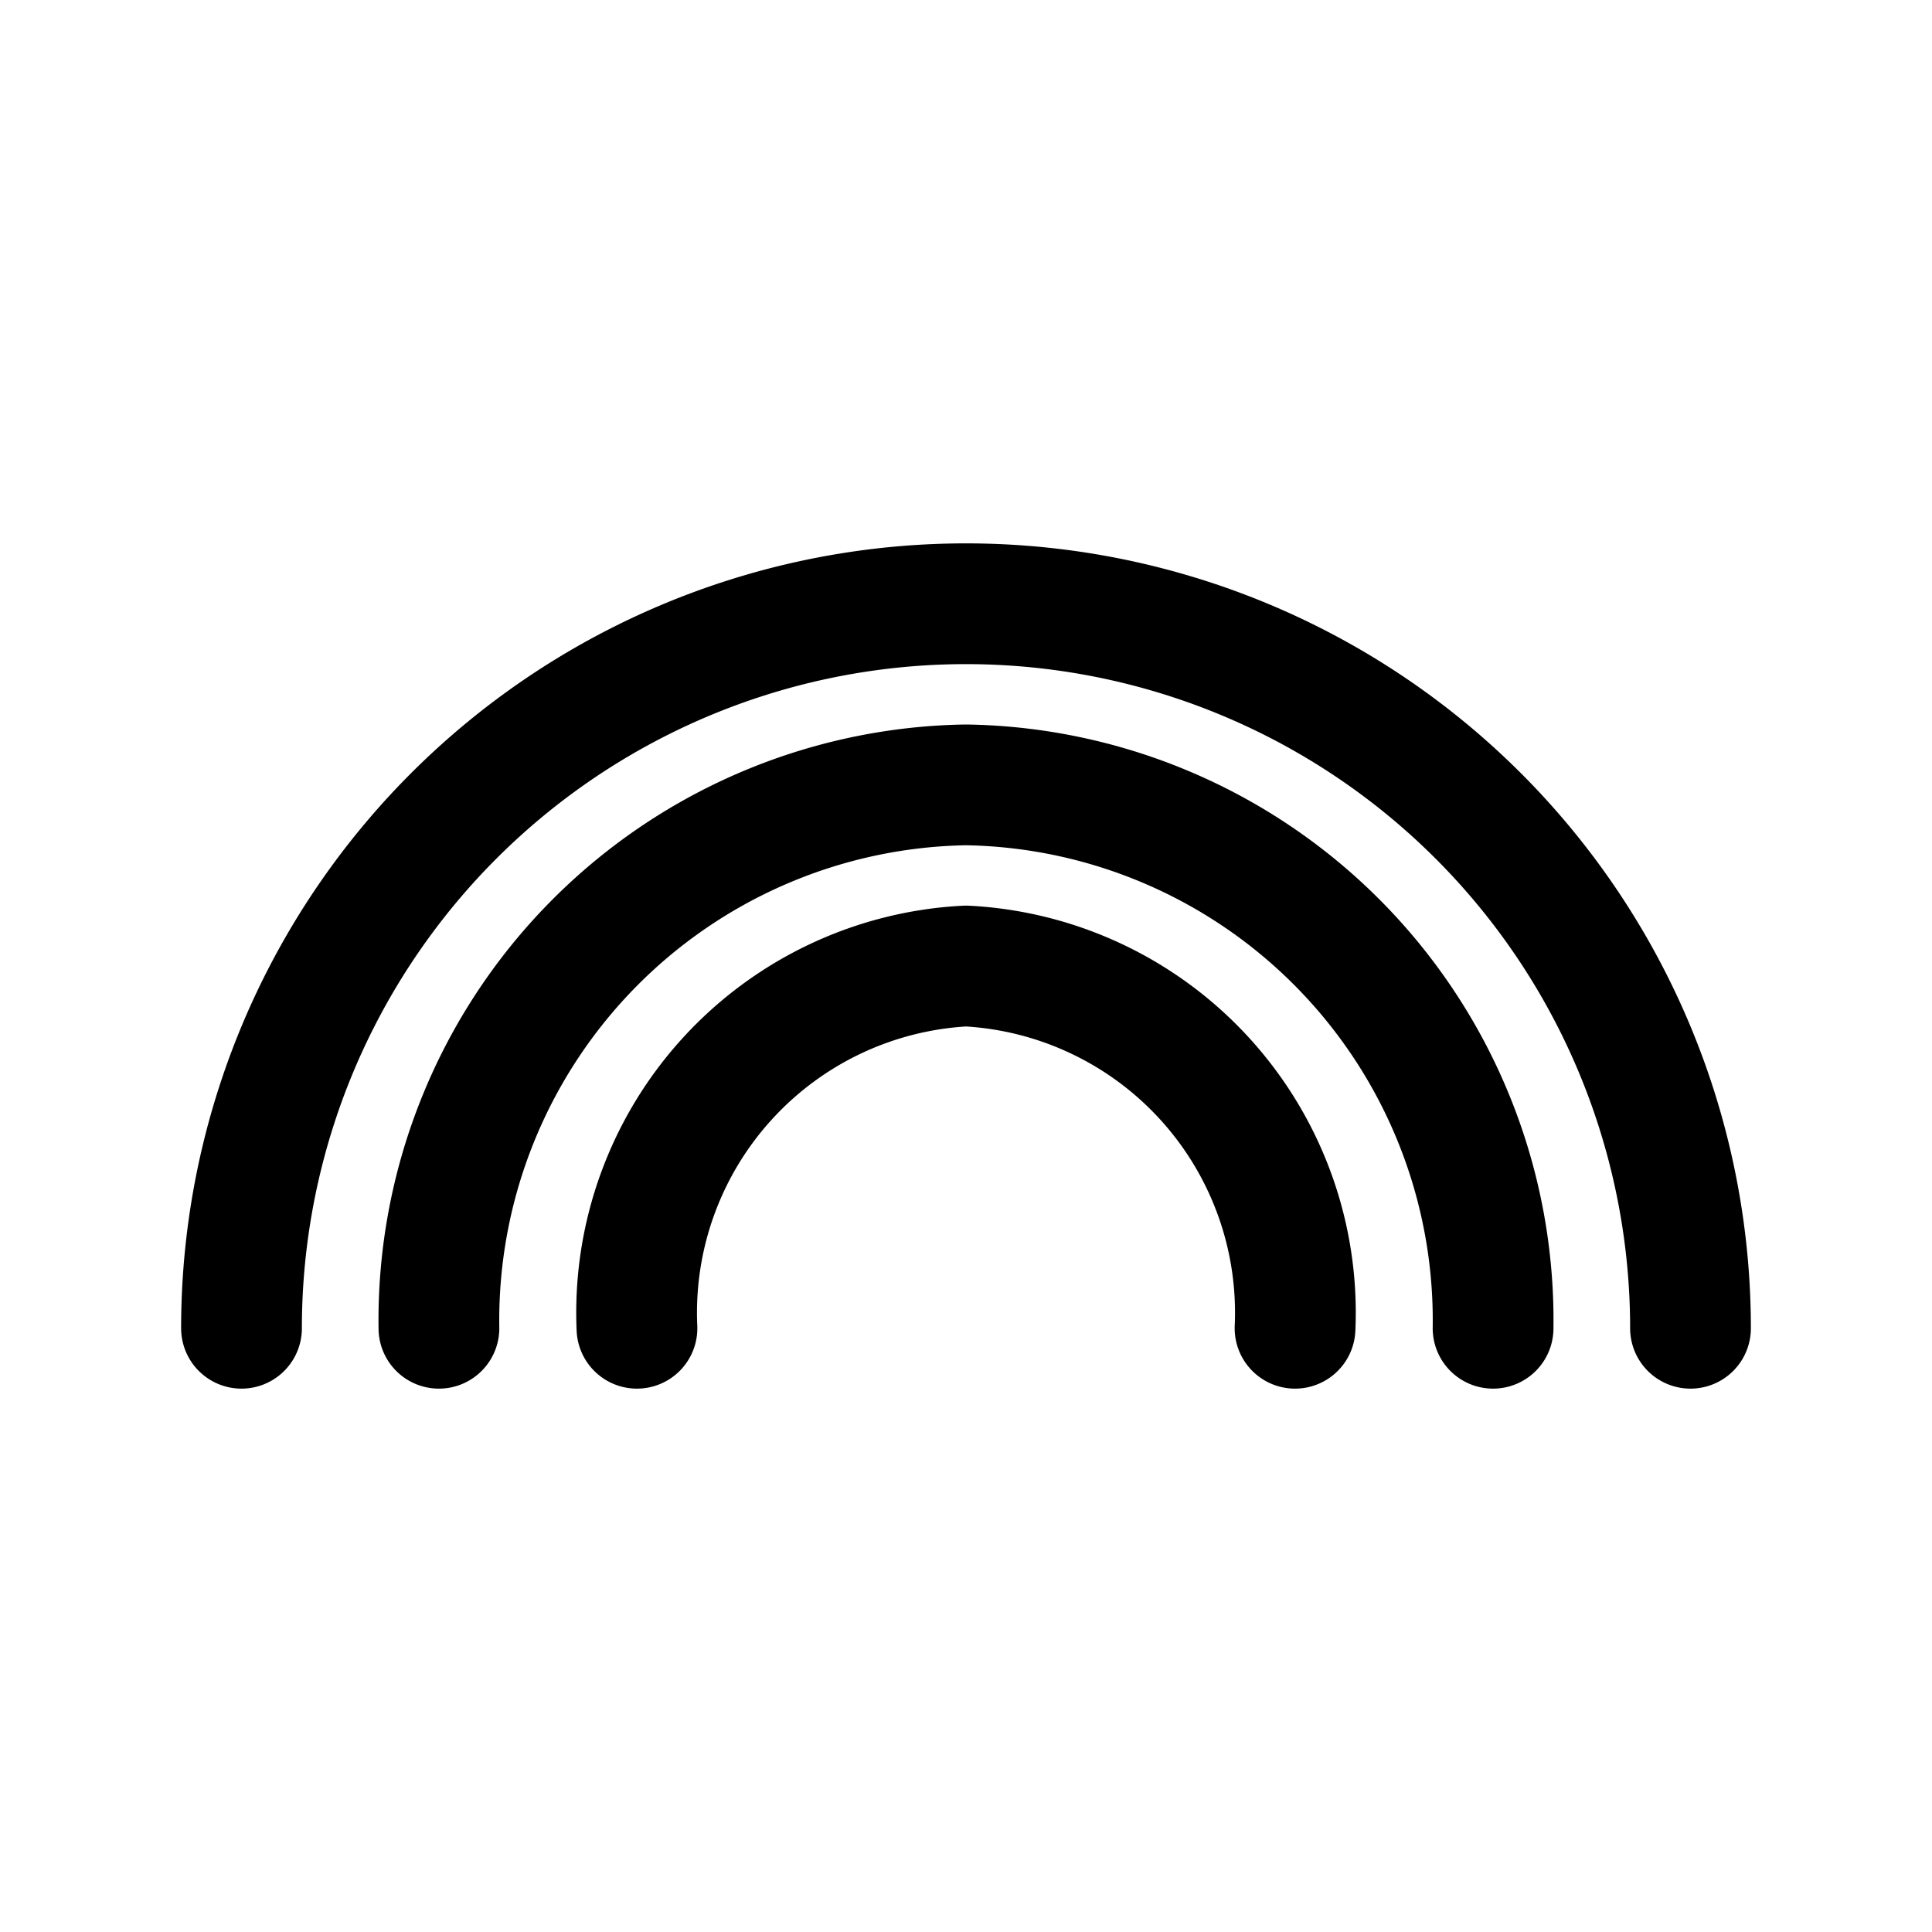 <svg xmlns="http://www.w3.org/2000/svg" viewBox="0 0 32 32"><defs><style>.cls-1{fill:none;stroke:#000;stroke-linecap:round;stroke-linejoin:round;stroke-width:2px;}</style></defs><title>rainbow</title><g id="rainbow"><path class="cls-1" d="M10.55,22A5.75,5.75,0,0,1,16,16a5.75,5.75,0,0,1,5.45,6"/><path class="cls-1" d="M7.27,22A8.87,8.87,0,0,1,16,13a8.87,8.87,0,0,1,8.73,9"/><path class="cls-1" d="M4,22a12,12,0,0,1,24,0"/></g></svg>